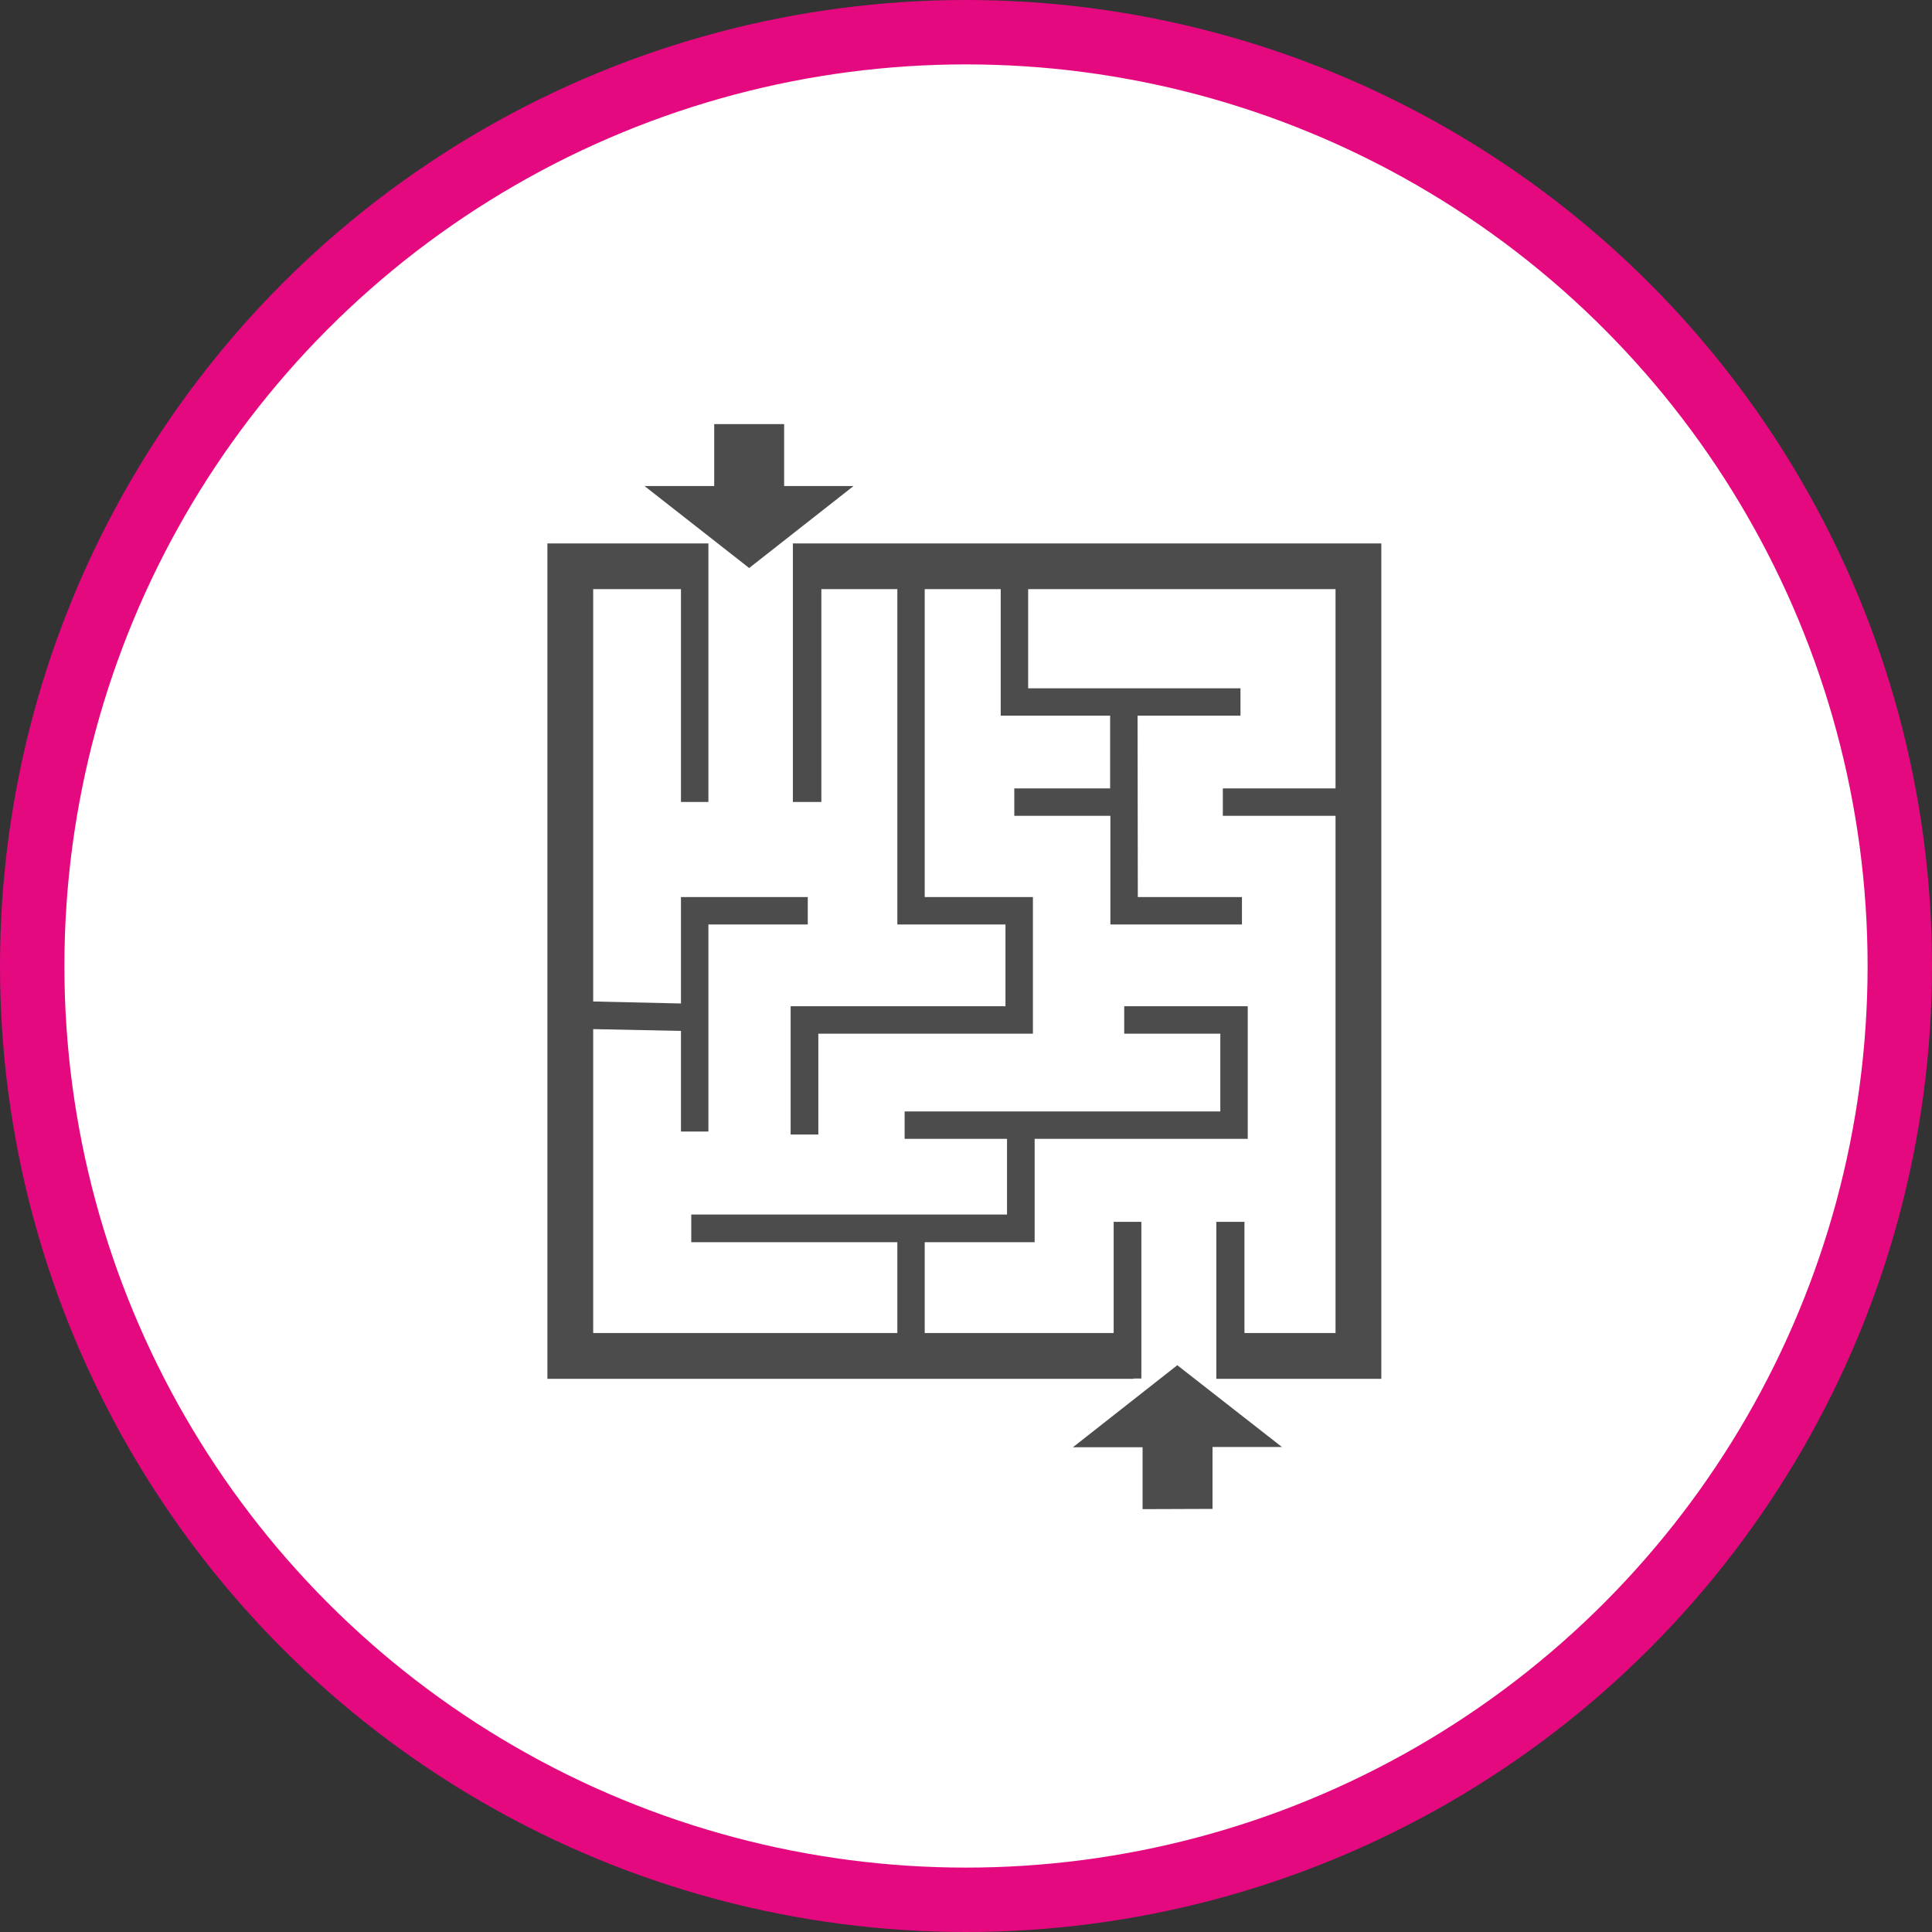 <?xml version="1.0" encoding="UTF-8" standalone="no"?>
<!-- Created with Inkscape (http://www.inkscape.org/) -->

<svg
   xmlns:dc="http://purl.org/dc/elements/1.1/"
   xmlns:cc="http://creativecommons.org/ns#"
   xmlns:rdf="http://www.w3.org/1999/02/22-rdf-syntax-ns#"
   xmlns:svg="http://www.w3.org/2000/svg"
   xmlns="http://www.w3.org/2000/svg"
   xmlns:xlink="http://www.w3.org/1999/xlink"
   xmlns:sodipodi="http://sodipodi.sourceforge.net/DTD/sodipodi-0.dtd"
   xmlns:inkscape="http://www.inkscape.org/namespaces/inkscape"
   width="30px"
   height="30px"
   version="1.1"
   id="svg8"
   inkscape:version="0.92.4 5da689c313, 2019-01-14"
   sodipodi:docname="container.svg">
  <rect width="100%" height="100%" fill="#333333" stroke="none"/>
  <defs
     id="defs2" />
  <sodipodi:namedview
     id="base"
     pagecolor="#ffffff"
     bordercolor="#666666"
     borderopacity="1.0"
     inkscape:pageopacity="0.0"
     inkscape:pageshadow="2"
     inkscape:zoom="13.049334"
     inkscape:cx="18.679046"
     inkscape:cy="12.165829"
     inkscape:document-units="px"
     inkscape:current-layer="layer1"
     showgrid="false"
     inkscape:snap-page="false"
     units="px"
     inkscape:window-width="1884"
     inkscape:window-height="1061"
     inkscape:window-x="0"
     inkscape:window-y="0"
     inkscape:window-maximized="1"
     fit-margin-top="0"
     fit-margin-left="0"
     fit-margin-right="0"
     fit-margin-bottom="0" />
    <circle
       style="color:#000000;clip-rule:nonzero;display:inline;overflow:visible;visibility:visible;opacity:1;isolation:auto;mix-blend-mode:normal;color-interpolation:sRGB;color-interpolation-filters:linearRGB;solid-color:#000000;solid-opacity:1;vector-effect:none;fill:#ffffff;fill-opacity:1;fill-rule:evenodd;stroke:#e50980;stroke-width:1;stroke-linecap:butt;stroke-linejoin:miter;stroke-miterlimit:4;stroke-dasharray:none;stroke-dashoffset:0;stroke-opacity:1;marker:none;color-rendering:auto;image-rendering:auto;shape-rendering:auto;text-rendering:auto;enable-background:accumulate"
       id="path815"
       cx="15"
       cy="15"
       r="14.5" />
<g transform="translate(8.5,6.5)"><path fill-rule="nonzero" fill="rgb(30%,30%,30%)" fill-opacity="1" d="M 3.812 1.938 L 3.812 5.953 L 4.254 5.953 L 4.254 2.648 L 5.434 2.648 L 5.434 7.855 L 7.113 7.855 L 7.113 9.125 L 3.777 9.125 L 3.777 11.117 L 4.207 11.117 L 4.207 9.551 L 7.539 9.551 L 7.539 7.43 L 5.859 7.43 L 5.859 2.648 L 7.039 2.648 L 7.039 4.613 L 8.738 4.613 L 8.738 5.742 L 7.25 5.742 L 7.25 6.168 L 8.742 6.168 L 8.742 7.855 L 10.785 7.855 L 10.785 7.43 L 9.168 7.43 L 9.164 4.613 L 10.762 4.613 L 10.762 4.188 L 7.465 4.188 L 7.465 2.648 L 12.238 2.648 L 12.238 5.742 L 10.488 5.742 L 10.488 6.168 L 12.238 6.168 L 12.238 14.199 L 10.824 14.199 L 10.824 12.473 L 10.387 12.473 L 10.387 14.91 L 12.949 14.91 L 12.949 1.938 Z M 3.812 1.938 "/>
<path fill-rule="nonzero" fill="rgb(30%,30%,30%)" fill-opacity="1" d="M 8.793 14.199 L 5.859 14.199 L 5.859 12.789 L 7.566 12.789 L 7.566 11.184 L 10.875 11.184 L 10.875 9.125 L 8.957 9.125 L 8.957 9.551 L 10.449 9.551 L 10.449 10.758 L 5.547 10.758 L 5.547 11.184 L 7.137 11.184 L 7.137 12.359 L 2.234 12.359 L 2.234 12.789 L 5.434 12.789 L 5.434 14.199 L 0.711 14.199 L 0.711 9.48 L 2.074 9.508 L 2.074 11.07 L 2.5 11.07 L 2.5 7.855 L 4.043 7.855 L 4.043 7.43 L 2.074 7.43 L 2.074 9.082 L 0.711 9.051 L 0.711 2.648 L 2.074 2.648 L 2.074 5.953 L 2.5 5.953 L 2.5 1.938 L 0 1.938 L 0 14.91 L 9.105 14.91 L 9.105 14.906 L 9.223 14.906 L 9.223 12.473 L 8.793 12.473 Z M 8.793 14.199 "/>
<path fill-rule="nonzero" fill="rgb(30%,30%,30%)" fill-opacity="1" d="M 3.676 1.047 L 3.676 0.086 L 2.59 0.086 L 2.59 1.047 L 1.508 1.047 L 3.133 2.32 L 4.754 1.047 Z M 3.676 1.047 "/>
<path fill-rule="nonzero" fill="rgb(30%,30%,30%)" fill-opacity="1" d="M 9.242 15.973 L 9.242 16.934 L 10.328 16.93 L 10.328 15.969 L 11.406 15.969 L 9.781 14.699 L 8.16 15.973 Z M 9.242 15.973 "/>
</g>
</svg>
